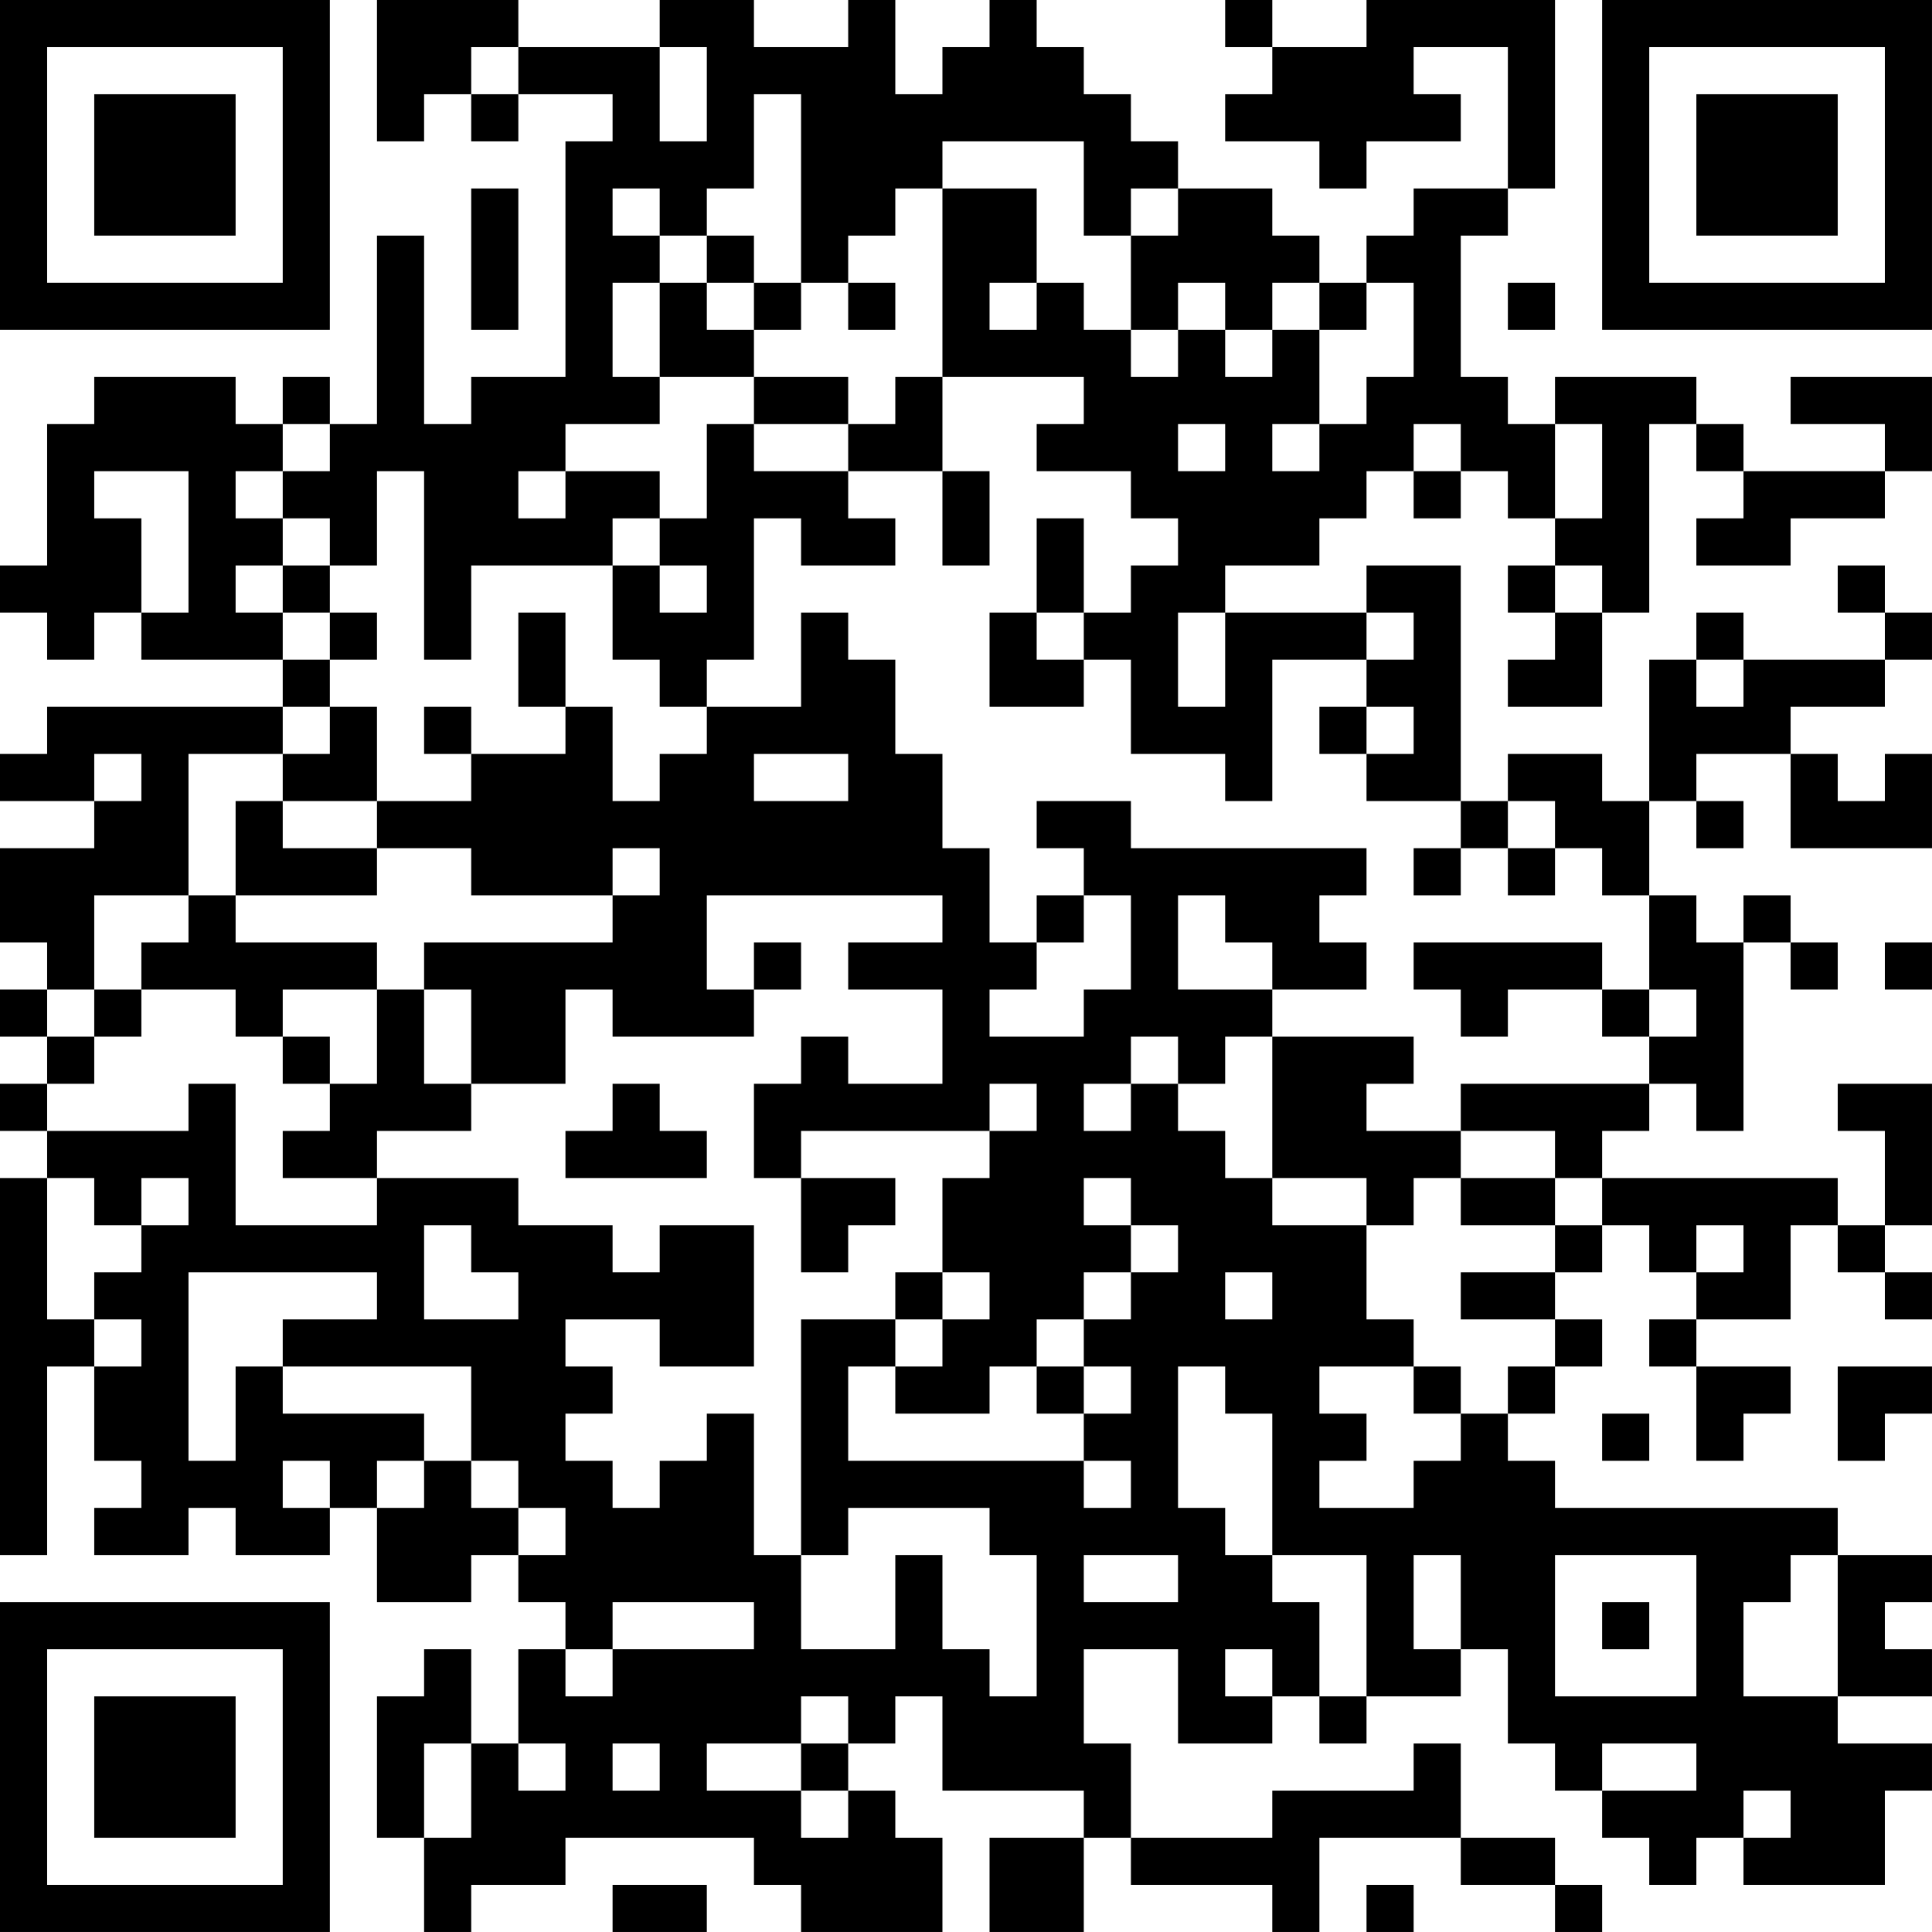 <?xml version="1.0" encoding="UTF-8"?>
<svg xmlns="http://www.w3.org/2000/svg" version="1.1" width="200" height="200" viewBox="0 0 200 200"><rect x="0" y="0" width="200" height="200" fill="#ffffff"/><g transform="scale(4.878)"><g transform="translate(0,0)"><path fill-rule="evenodd" d="M8 0L8 3L9 3L9 2L10 2L10 3L11 3L11 2L13 2L13 3L12 3L12 8L10 8L10 9L9 9L9 5L8 5L8 9L7 9L7 8L6 8L6 9L5 9L5 8L2 8L2 9L1 9L1 12L0 12L0 13L1 13L1 14L2 14L2 13L3 13L3 14L6 14L6 15L1 15L1 16L0 16L0 17L2 17L2 18L0 18L0 20L1 20L1 21L0 21L0 22L1 22L1 23L0 23L0 24L1 24L1 25L0 25L0 33L1 33L1 29L2 29L2 31L3 31L3 32L2 32L2 33L4 33L4 32L5 32L5 33L7 33L7 32L8 32L8 34L10 34L10 33L11 33L11 34L12 34L12 35L11 35L11 37L10 37L10 35L9 35L9 36L8 36L8 39L9 39L9 41L10 41L10 40L12 40L12 39L16 39L16 40L17 40L17 41L20 41L20 39L19 39L19 38L18 38L18 37L19 37L19 36L20 36L20 38L23 38L23 39L21 39L21 41L23 41L23 39L24 39L24 40L27 40L27 41L28 41L28 39L31 39L31 40L33 40L33 41L34 41L34 40L33 40L33 39L31 39L31 37L30 37L30 38L27 38L27 39L24 39L24 37L23 37L23 35L25 35L25 37L27 37L27 36L28 36L28 37L29 37L29 36L31 36L31 35L32 35L32 37L33 37L33 38L34 38L34 39L35 39L35 40L36 40L36 39L37 39L37 40L40 40L40 38L41 38L41 37L39 37L39 36L41 36L41 35L40 35L40 34L41 34L41 33L39 33L39 32L33 32L33 31L32 31L32 30L33 30L33 29L34 29L34 28L33 28L33 27L34 27L34 26L35 26L35 27L36 27L36 28L35 28L35 29L36 29L36 31L37 31L37 30L38 30L38 29L36 29L36 28L38 28L38 26L39 26L39 27L40 27L40 28L41 28L41 27L40 27L40 26L41 26L41 23L39 23L39 24L40 24L40 26L39 26L39 25L34 25L34 24L35 24L35 23L36 23L36 24L37 24L37 20L38 20L38 21L39 21L39 20L38 20L38 19L37 19L37 20L36 20L36 19L35 19L35 17L36 17L36 18L37 18L37 17L36 17L36 16L38 16L38 18L41 18L41 16L40 16L40 17L39 17L39 16L38 16L38 15L40 15L40 14L41 14L41 13L40 13L40 12L39 12L39 13L40 13L40 14L37 14L37 13L36 13L36 14L35 14L35 17L34 17L34 16L32 16L32 17L31 17L31 12L29 12L29 13L26 13L26 12L28 12L28 11L29 11L29 10L30 10L30 11L31 11L31 10L32 10L32 11L33 11L33 12L32 12L32 13L33 13L33 14L32 14L32 15L34 15L34 13L35 13L35 9L36 9L36 10L37 10L37 11L36 11L36 12L38 12L38 11L40 11L40 10L41 10L41 8L38 8L38 9L40 9L40 10L37 10L37 9L36 9L36 8L33 8L33 9L32 9L32 8L31 8L31 5L32 5L32 4L33 4L33 0L29 0L29 1L27 1L27 0L26 0L26 1L27 1L27 2L26 2L26 3L28 3L28 4L29 4L29 3L31 3L31 2L30 2L30 1L32 1L32 4L30 4L30 5L29 5L29 6L28 6L28 5L27 5L27 4L25 4L25 3L24 3L24 2L23 2L23 1L22 1L22 0L21 0L21 1L20 1L20 2L19 2L19 0L18 0L18 1L16 1L16 0L14 0L14 1L11 1L11 0ZM10 1L10 2L11 2L11 1ZM14 1L14 3L15 3L15 1ZM16 2L16 4L15 4L15 5L14 5L14 4L13 4L13 5L14 5L14 6L13 6L13 8L14 8L14 9L12 9L12 10L11 10L11 11L12 11L12 10L14 10L14 11L13 11L13 12L10 12L10 14L9 14L9 10L8 10L8 12L7 12L7 11L6 11L6 10L7 10L7 9L6 9L6 10L5 10L5 11L6 11L6 12L5 12L5 13L6 13L6 14L7 14L7 15L6 15L6 16L4 16L4 19L2 19L2 21L1 21L1 22L2 22L2 23L1 23L1 24L4 24L4 23L5 23L5 26L8 26L8 25L11 25L11 26L13 26L13 27L14 27L14 26L16 26L16 29L14 29L14 28L12 28L12 29L13 29L13 30L12 30L12 31L13 31L13 32L14 32L14 31L15 31L15 30L16 30L16 33L17 33L17 35L19 35L19 33L20 33L20 35L21 35L21 36L22 36L22 33L21 33L21 32L18 32L18 33L17 33L17 28L19 28L19 29L18 29L18 31L23 31L23 32L24 32L24 31L23 31L23 30L24 30L24 29L23 29L23 28L24 28L24 27L25 27L25 26L24 26L24 25L23 25L23 26L24 26L24 27L23 27L23 28L22 28L22 29L21 29L21 30L19 30L19 29L20 29L20 28L21 28L21 27L20 27L20 25L21 25L21 24L22 24L22 23L21 23L21 24L17 24L17 25L16 25L16 23L17 23L17 22L18 22L18 23L20 23L20 21L18 21L18 20L20 20L20 19L15 19L15 21L16 21L16 22L13 22L13 21L12 21L12 23L10 23L10 21L9 21L9 20L13 20L13 19L14 19L14 18L13 18L13 19L10 19L10 18L8 18L8 17L10 17L10 16L12 16L12 15L13 15L13 17L14 17L14 16L15 16L15 15L17 15L17 13L18 13L18 14L19 14L19 16L20 16L20 18L21 18L21 20L22 20L22 21L21 21L21 22L23 22L23 21L24 21L24 19L23 19L23 18L22 18L22 17L24 17L24 18L29 18L29 19L28 19L28 20L29 20L29 21L27 21L27 20L26 20L26 19L25 19L25 21L27 21L27 22L26 22L26 23L25 23L25 22L24 22L24 23L23 23L23 24L24 24L24 23L25 23L25 24L26 24L26 25L27 25L27 26L29 26L29 28L30 28L30 29L28 29L28 30L29 30L29 31L28 31L28 32L30 32L30 31L31 31L31 30L32 30L32 29L33 29L33 28L31 28L31 27L33 27L33 26L34 26L34 25L33 25L33 24L31 24L31 23L35 23L35 22L36 22L36 21L35 21L35 19L34 19L34 18L33 18L33 17L32 17L32 18L31 18L31 17L29 17L29 16L30 16L30 15L29 15L29 14L30 14L30 13L29 13L29 14L27 14L27 17L26 17L26 16L24 16L24 14L23 14L23 13L24 13L24 12L25 12L25 11L24 11L24 10L22 10L22 9L23 9L23 8L20 8L20 4L22 4L22 6L21 6L21 7L22 7L22 6L23 6L23 7L24 7L24 8L25 8L25 7L26 7L26 8L27 8L27 7L28 7L28 9L27 9L27 10L28 10L28 9L29 9L29 8L30 8L30 6L29 6L29 7L28 7L28 6L27 6L27 7L26 7L26 6L25 6L25 7L24 7L24 5L25 5L25 4L24 4L24 5L23 5L23 3L20 3L20 4L19 4L19 5L18 5L18 6L17 6L17 2ZM10 4L10 7L11 7L11 4ZM15 5L15 6L14 6L14 8L16 8L16 9L15 9L15 11L14 11L14 12L13 12L13 14L14 14L14 15L15 15L15 14L16 14L16 11L17 11L17 12L19 12L19 11L18 11L18 10L20 10L20 12L21 12L21 10L20 10L20 8L19 8L19 9L18 9L18 8L16 8L16 7L17 7L17 6L16 6L16 5ZM15 6L15 7L16 7L16 6ZM18 6L18 7L19 7L19 6ZM32 6L32 7L33 7L33 6ZM16 9L16 10L18 10L18 9ZM25 9L25 10L26 10L26 9ZM30 9L30 10L31 10L31 9ZM33 9L33 11L34 11L34 9ZM2 10L2 11L3 11L3 13L4 13L4 10ZM22 11L22 13L21 13L21 15L23 15L23 14L22 14L22 13L23 13L23 11ZM6 12L6 13L7 13L7 14L8 14L8 13L7 13L7 12ZM14 12L14 13L15 13L15 12ZM33 12L33 13L34 13L34 12ZM11 13L11 15L12 15L12 13ZM25 13L25 15L26 15L26 13ZM36 14L36 15L37 15L37 14ZM7 15L7 16L6 16L6 17L5 17L5 19L4 19L4 20L3 20L3 21L2 21L2 22L3 22L3 21L5 21L5 22L6 22L6 23L7 23L7 24L6 24L6 25L8 25L8 24L10 24L10 23L9 23L9 21L8 21L8 20L5 20L5 19L8 19L8 18L6 18L6 17L8 17L8 15ZM9 15L9 16L10 16L10 15ZM28 15L28 16L29 16L29 15ZM2 16L2 17L3 17L3 16ZM16 16L16 17L18 17L18 16ZM30 18L30 19L31 19L31 18ZM32 18L32 19L33 19L33 18ZM22 19L22 20L23 20L23 19ZM16 20L16 21L17 21L17 20ZM30 20L30 21L31 21L31 22L32 22L32 21L34 21L34 22L35 22L35 21L34 21L34 20ZM40 20L40 21L41 21L41 20ZM6 21L6 22L7 22L7 23L8 23L8 21ZM27 22L27 25L29 25L29 26L30 26L30 25L31 25L31 26L33 26L33 25L31 25L31 24L29 24L29 23L30 23L30 22ZM13 23L13 24L12 24L12 25L15 25L15 24L14 24L14 23ZM1 25L1 28L2 28L2 29L3 29L3 28L2 28L2 27L3 27L3 26L4 26L4 25L3 25L3 26L2 26L2 25ZM17 25L17 27L18 27L18 26L19 26L19 25ZM9 26L9 28L11 28L11 27L10 27L10 26ZM36 26L36 27L37 27L37 26ZM4 27L4 31L5 31L5 29L6 29L6 30L9 30L9 31L8 31L8 32L9 32L9 31L10 31L10 32L11 32L11 33L12 33L12 32L11 32L11 31L10 31L10 29L6 29L6 28L8 28L8 27ZM19 27L19 28L20 28L20 27ZM26 27L26 28L27 28L27 27ZM22 29L22 30L23 30L23 29ZM25 29L25 32L26 32L26 33L27 33L27 34L28 34L28 36L29 36L29 33L27 33L27 30L26 30L26 29ZM30 29L30 30L31 30L31 29ZM39 29L39 31L40 31L40 30L41 30L41 29ZM34 30L34 31L35 31L35 30ZM6 31L6 32L7 32L7 31ZM23 33L23 34L25 34L25 33ZM30 33L30 35L31 35L31 33ZM33 33L33 36L36 36L36 33ZM38 33L38 34L37 34L37 36L39 36L39 33ZM13 34L13 35L12 35L12 36L13 36L13 35L16 35L16 34ZM34 34L34 35L35 35L35 34ZM26 35L26 36L27 36L27 35ZM17 36L17 37L15 37L15 38L17 38L17 39L18 39L18 38L17 38L17 37L18 37L18 36ZM9 37L9 39L10 39L10 37ZM11 37L11 38L12 38L12 37ZM13 37L13 38L14 38L14 37ZM34 37L34 38L36 38L36 37ZM37 38L37 39L38 39L38 38ZM13 40L13 41L15 41L15 40ZM29 40L29 41L30 41L30 40ZM0 0L0 7L7 7L7 0ZM1 1L1 6L6 6L6 1ZM2 2L2 5L5 5L5 2ZM34 0L34 7L41 7L41 0ZM35 1L35 6L40 6L40 1ZM36 2L36 5L39 5L39 2ZM0 34L0 41L7 41L7 34ZM1 35L1 40L6 40L6 35ZM2 36L2 39L5 39L5 36Z" fill="#000000"/></g></g></svg>
